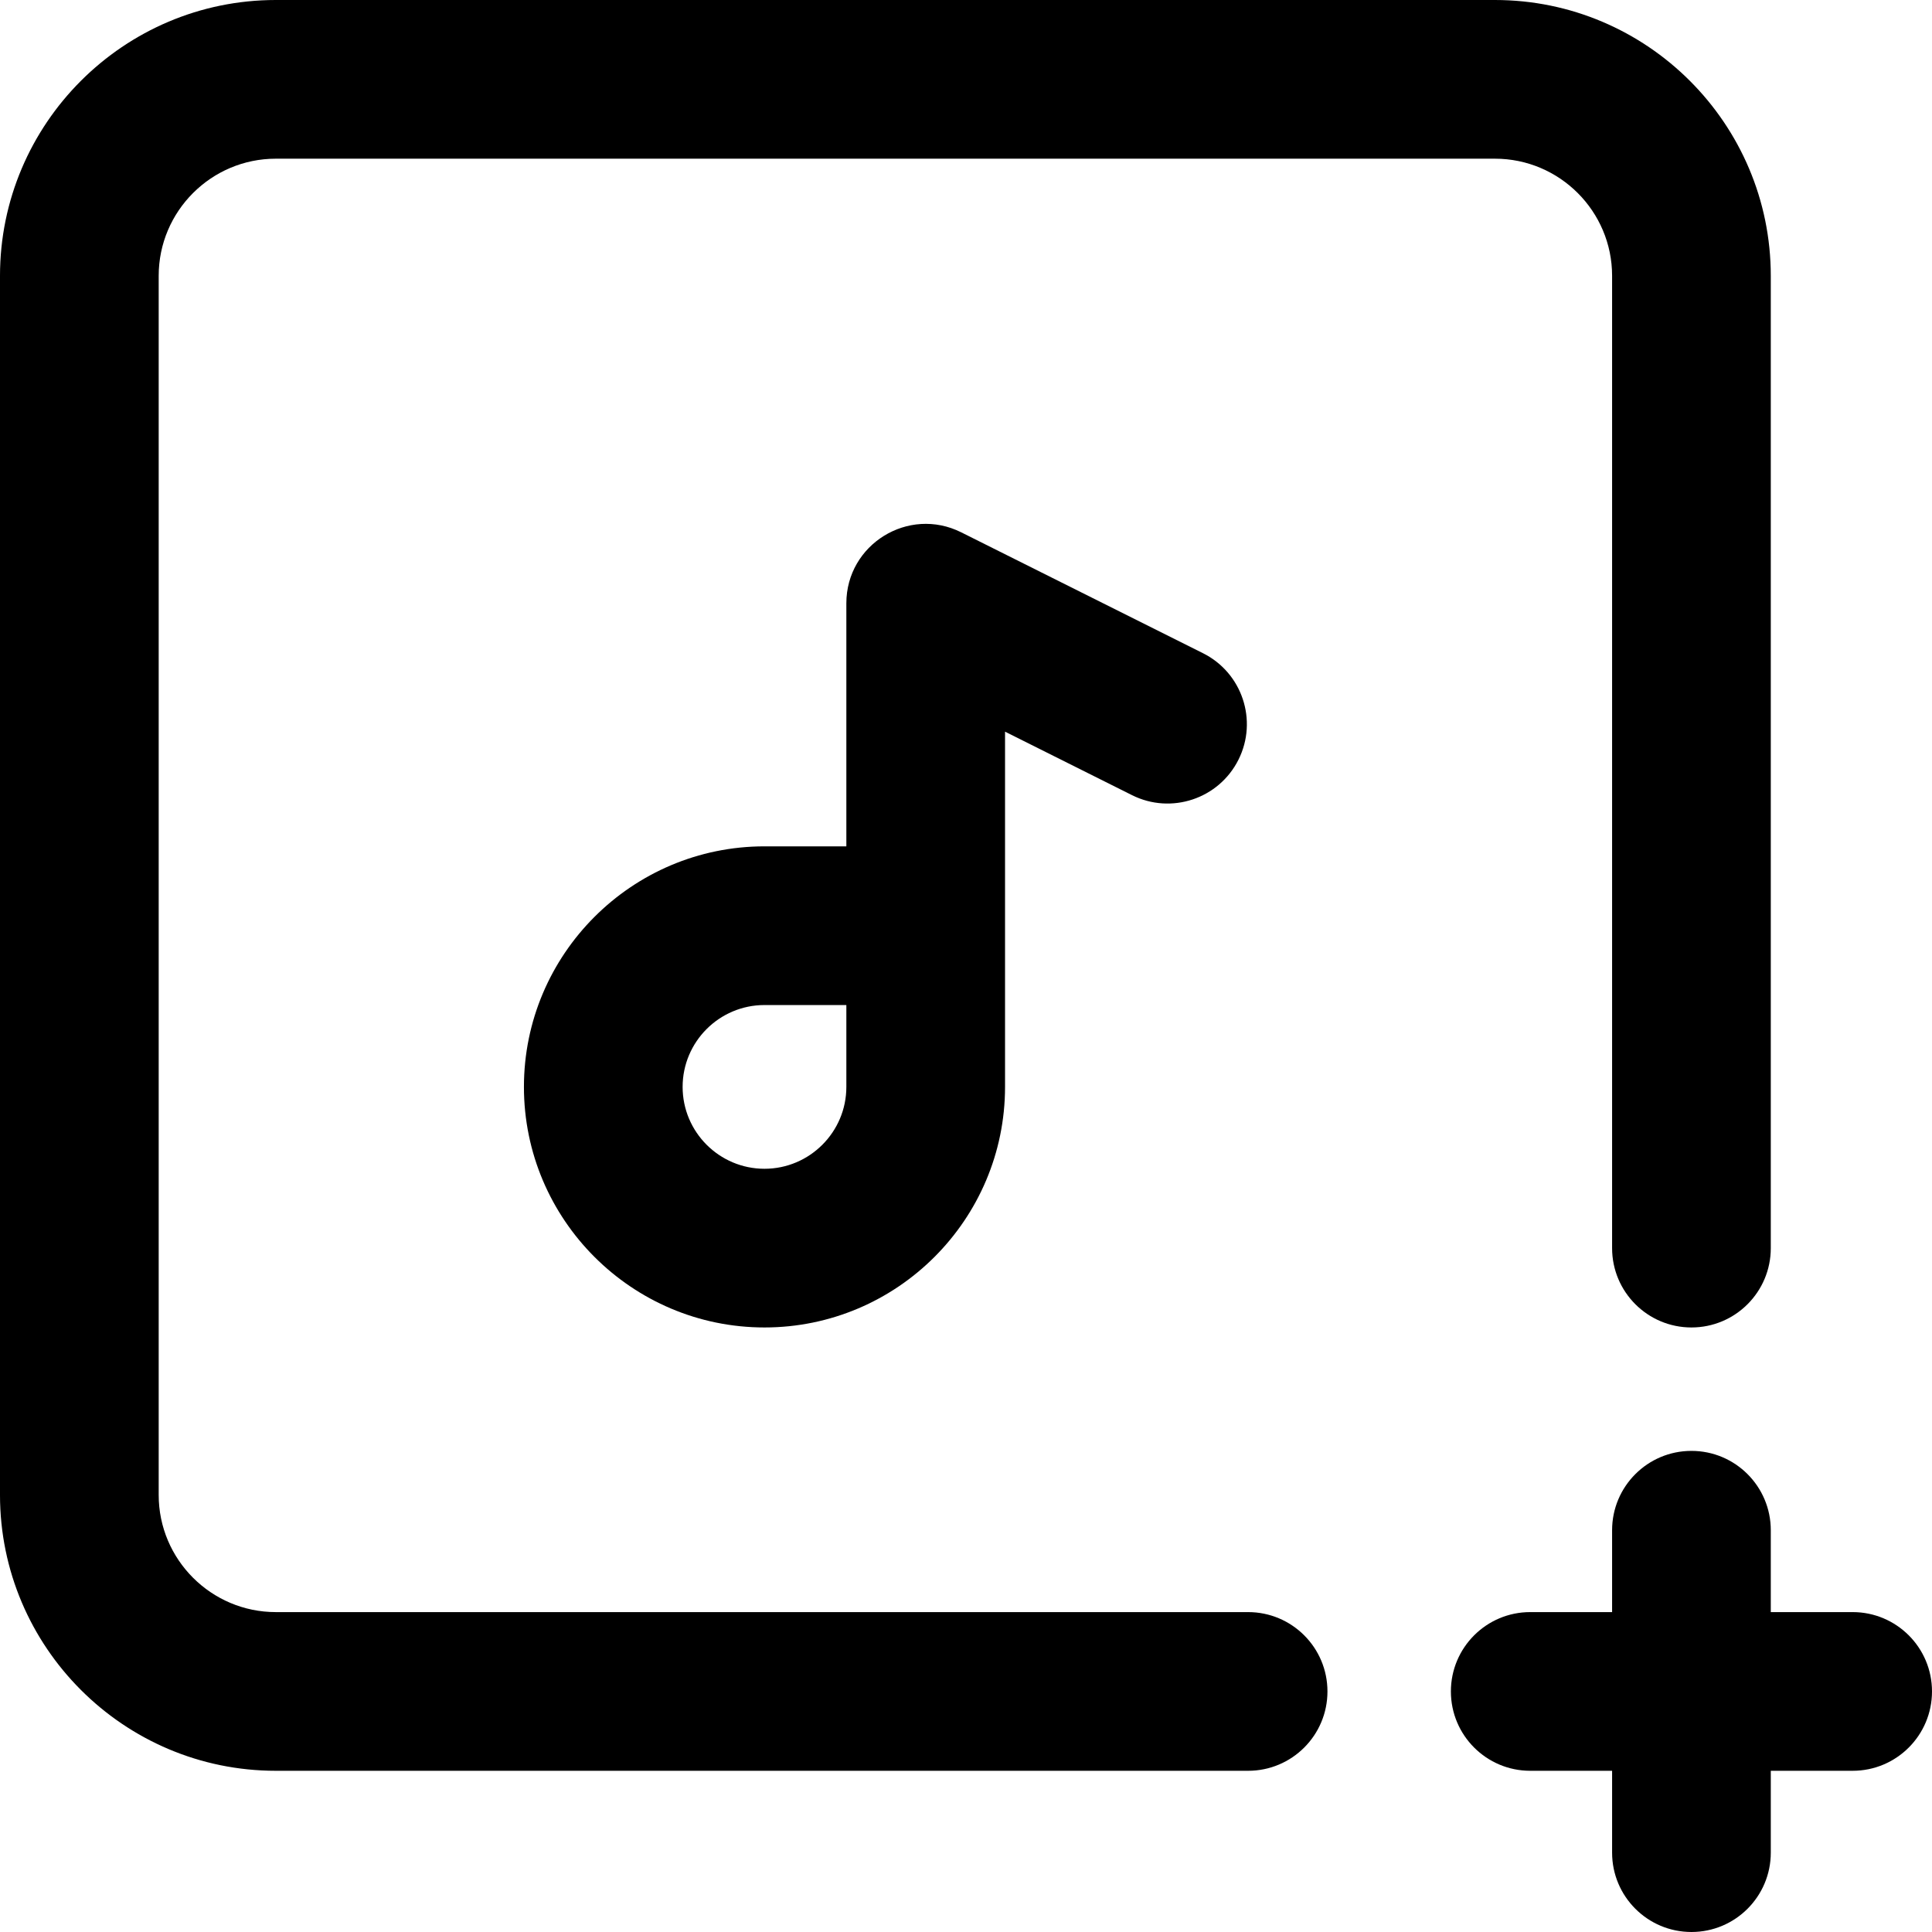 <svg id="Layer_1" enable-background="new 0 0 511.334 511.334" height="512" viewBox="0 0 511.334 511.334" width="512" xmlns="http://www.w3.org/2000/svg"><path d="m330.333 426.667h-257.333c-17.093 0-31-13.906-31-31v-322.667c0-17.094 13.907-31 31-31h322.667c17.093 0 31 13.906 31 31v257.334c0 11.598 9.402 21 21 21s21-9.402 21-21v-257.334c0-40.252-32.748-73-73-73h-322.667c-40.252 0-73 32.748-73 73v322.667c0 40.252 32.748 73 73 73h257.333c11.598 0 21-9.402 21-21s-9.401-21-21-21z"/><path d="m254.392 140.884c-13.938-6.967-30.392 3.176-30.392 18.783v64.333h-21.667c-35.106 0-63.667 28.561-63.667 63.667s28.561 63.667 63.667 63.667 63.667-28.561 63.667-63.667c0-10.436 0-84.546 0-94.021l33.608 16.805c10.373 5.184 22.987.981 28.175-9.392 5.187-10.374.982-22.987-9.392-28.175zm-30.392 146.783c0 11.947-9.72 21.667-21.667 21.667s-21.667-9.72-21.667-21.667 9.721-21.667 21.667-21.667h21.667z"/><path d="m490.333 426.667h-21.667v-21.667c0-11.598-9.402-21-21-21s-21 9.402-21 21v21.667h-21.666c-11.598 0-21 9.402-21 21s9.402 21 21 21h21.667v21.667c0 11.598 9.402 21 21 21s21-9.402 21-21v-21.667h21.667c11.598 0 21-9.402 21-21s-9.402-21-21.001-21z"/></svg>
